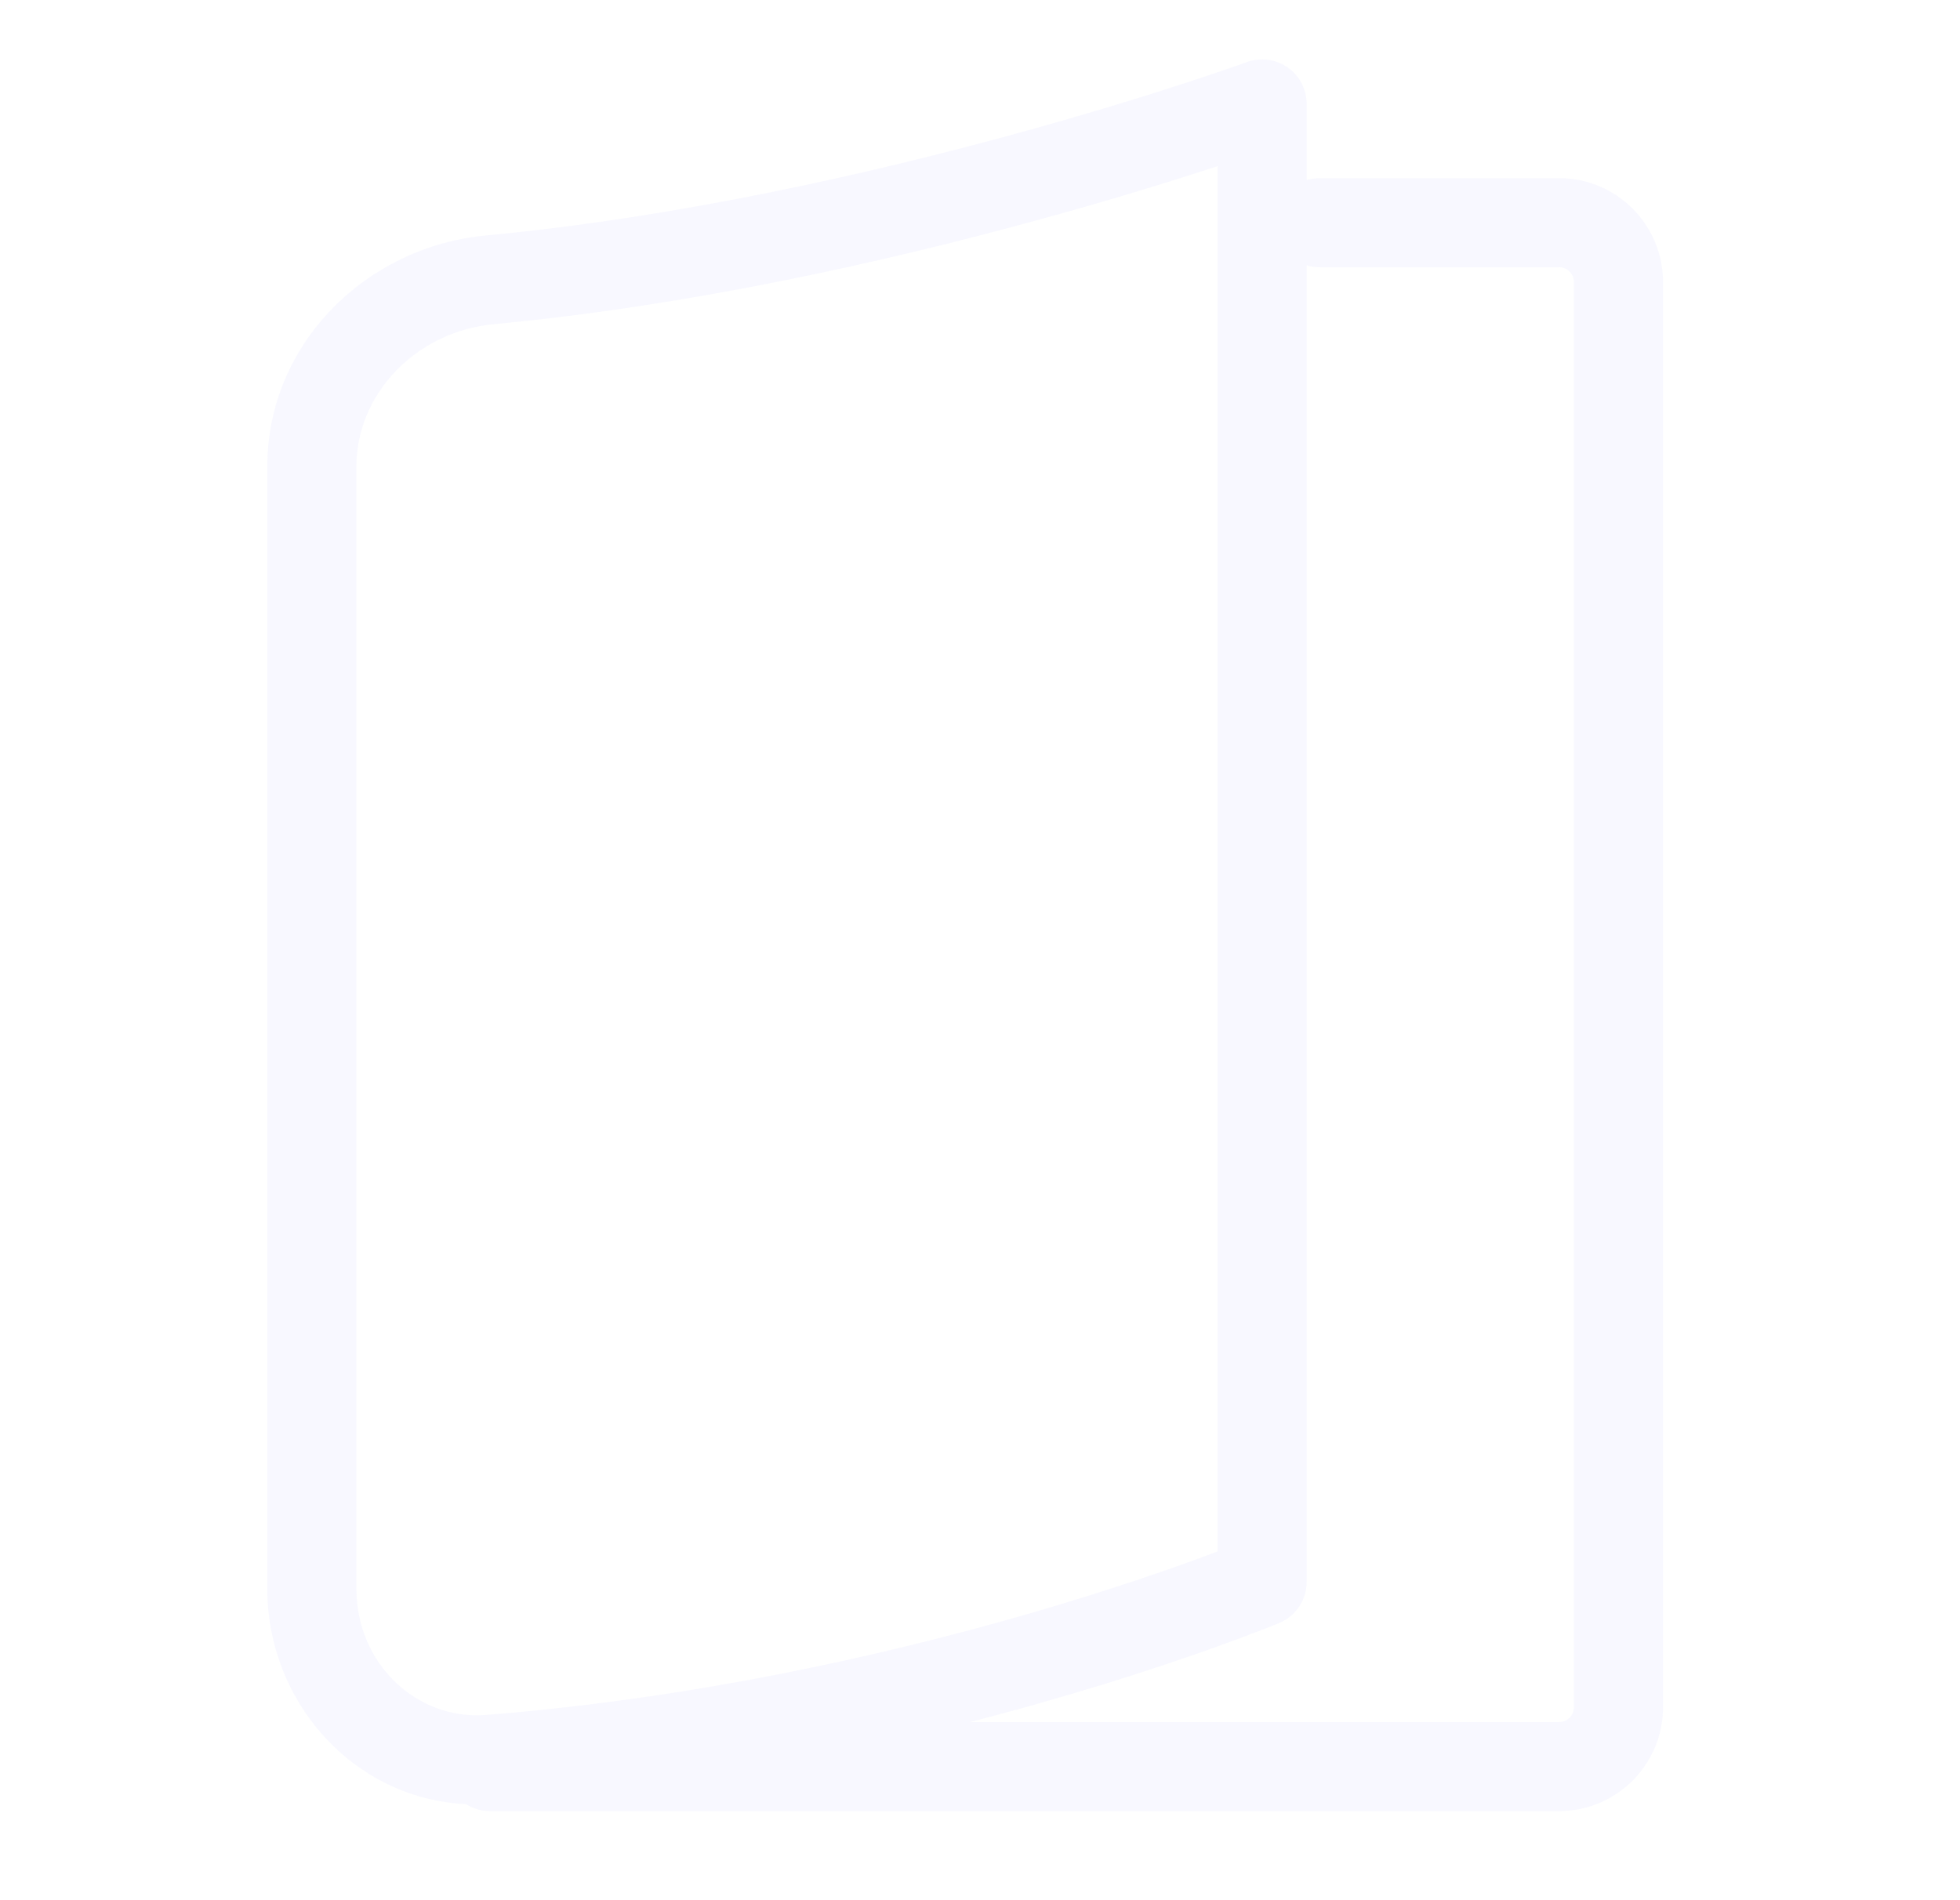 <svg width="33" height="32" viewBox="0 0 33 32" fill="none" xmlns="http://www.w3.org/2000/svg">
<path fill-rule="evenodd" clip-rule="evenodd" d="M21.68 1.136C21.48 0.995 21.223 0.962 20.993 1.045L20.993 1.045L20.993 1.046L20.99 1.047L20.977 1.051L20.925 1.07C20.878 1.086 20.808 1.111 20.716 1.143C20.531 1.207 20.259 1.299 19.911 1.413C19.215 1.639 18.218 1.947 17.017 2.275C14.611 2.932 11.405 3.661 8.175 3.966C6.183 4.153 4.5 5.774 4.5 7.859L4.5 26.753C4.5 28.658 5.944 30.289 7.847 30.383C7.963 30.457 8.102 30.5 8.25 30.5H26.25C27.216 30.5 28 29.716 28 28.75V4.75C28 3.784 27.216 3 26.25 3H22.221C22.144 3 22.07 3.012 22 3.033V1.75C22 1.505 21.881 1.276 21.68 1.136ZM22 4.467V26.639C22 26.942 21.818 27.215 21.538 27.331L21.25 26.639C21.538 27.331 21.538 27.331 21.538 27.331L21.538 27.331L21.536 27.332L21.532 27.334L21.518 27.34L21.464 27.362C21.417 27.381 21.348 27.408 21.259 27.443C21.081 27.512 20.82 27.611 20.486 27.731C19.817 27.971 18.852 28.296 17.66 28.638C17.245 28.758 16.802 28.879 16.334 29H26.25C26.388 29 26.5 28.888 26.5 28.75V4.75C26.5 4.612 26.388 4.5 26.25 4.5H22.221C22.144 4.5 22.07 4.488 22 4.467ZM20.375 2.839L20.5 2.798V26.127C20.357 26.181 20.183 26.246 19.979 26.319C19.337 26.549 18.403 26.864 17.246 27.197C14.929 27.863 11.729 28.597 8.188 28.88C7.01 28.974 6 28.011 6 26.753L6 7.859C6 6.63 7.009 5.582 8.316 5.459C11.664 5.144 14.961 4.392 17.412 3.722C18.64 3.387 19.66 3.071 20.375 2.839Z" fill="#DCDCFF" fill-opacity="0.2"/>
</svg>
